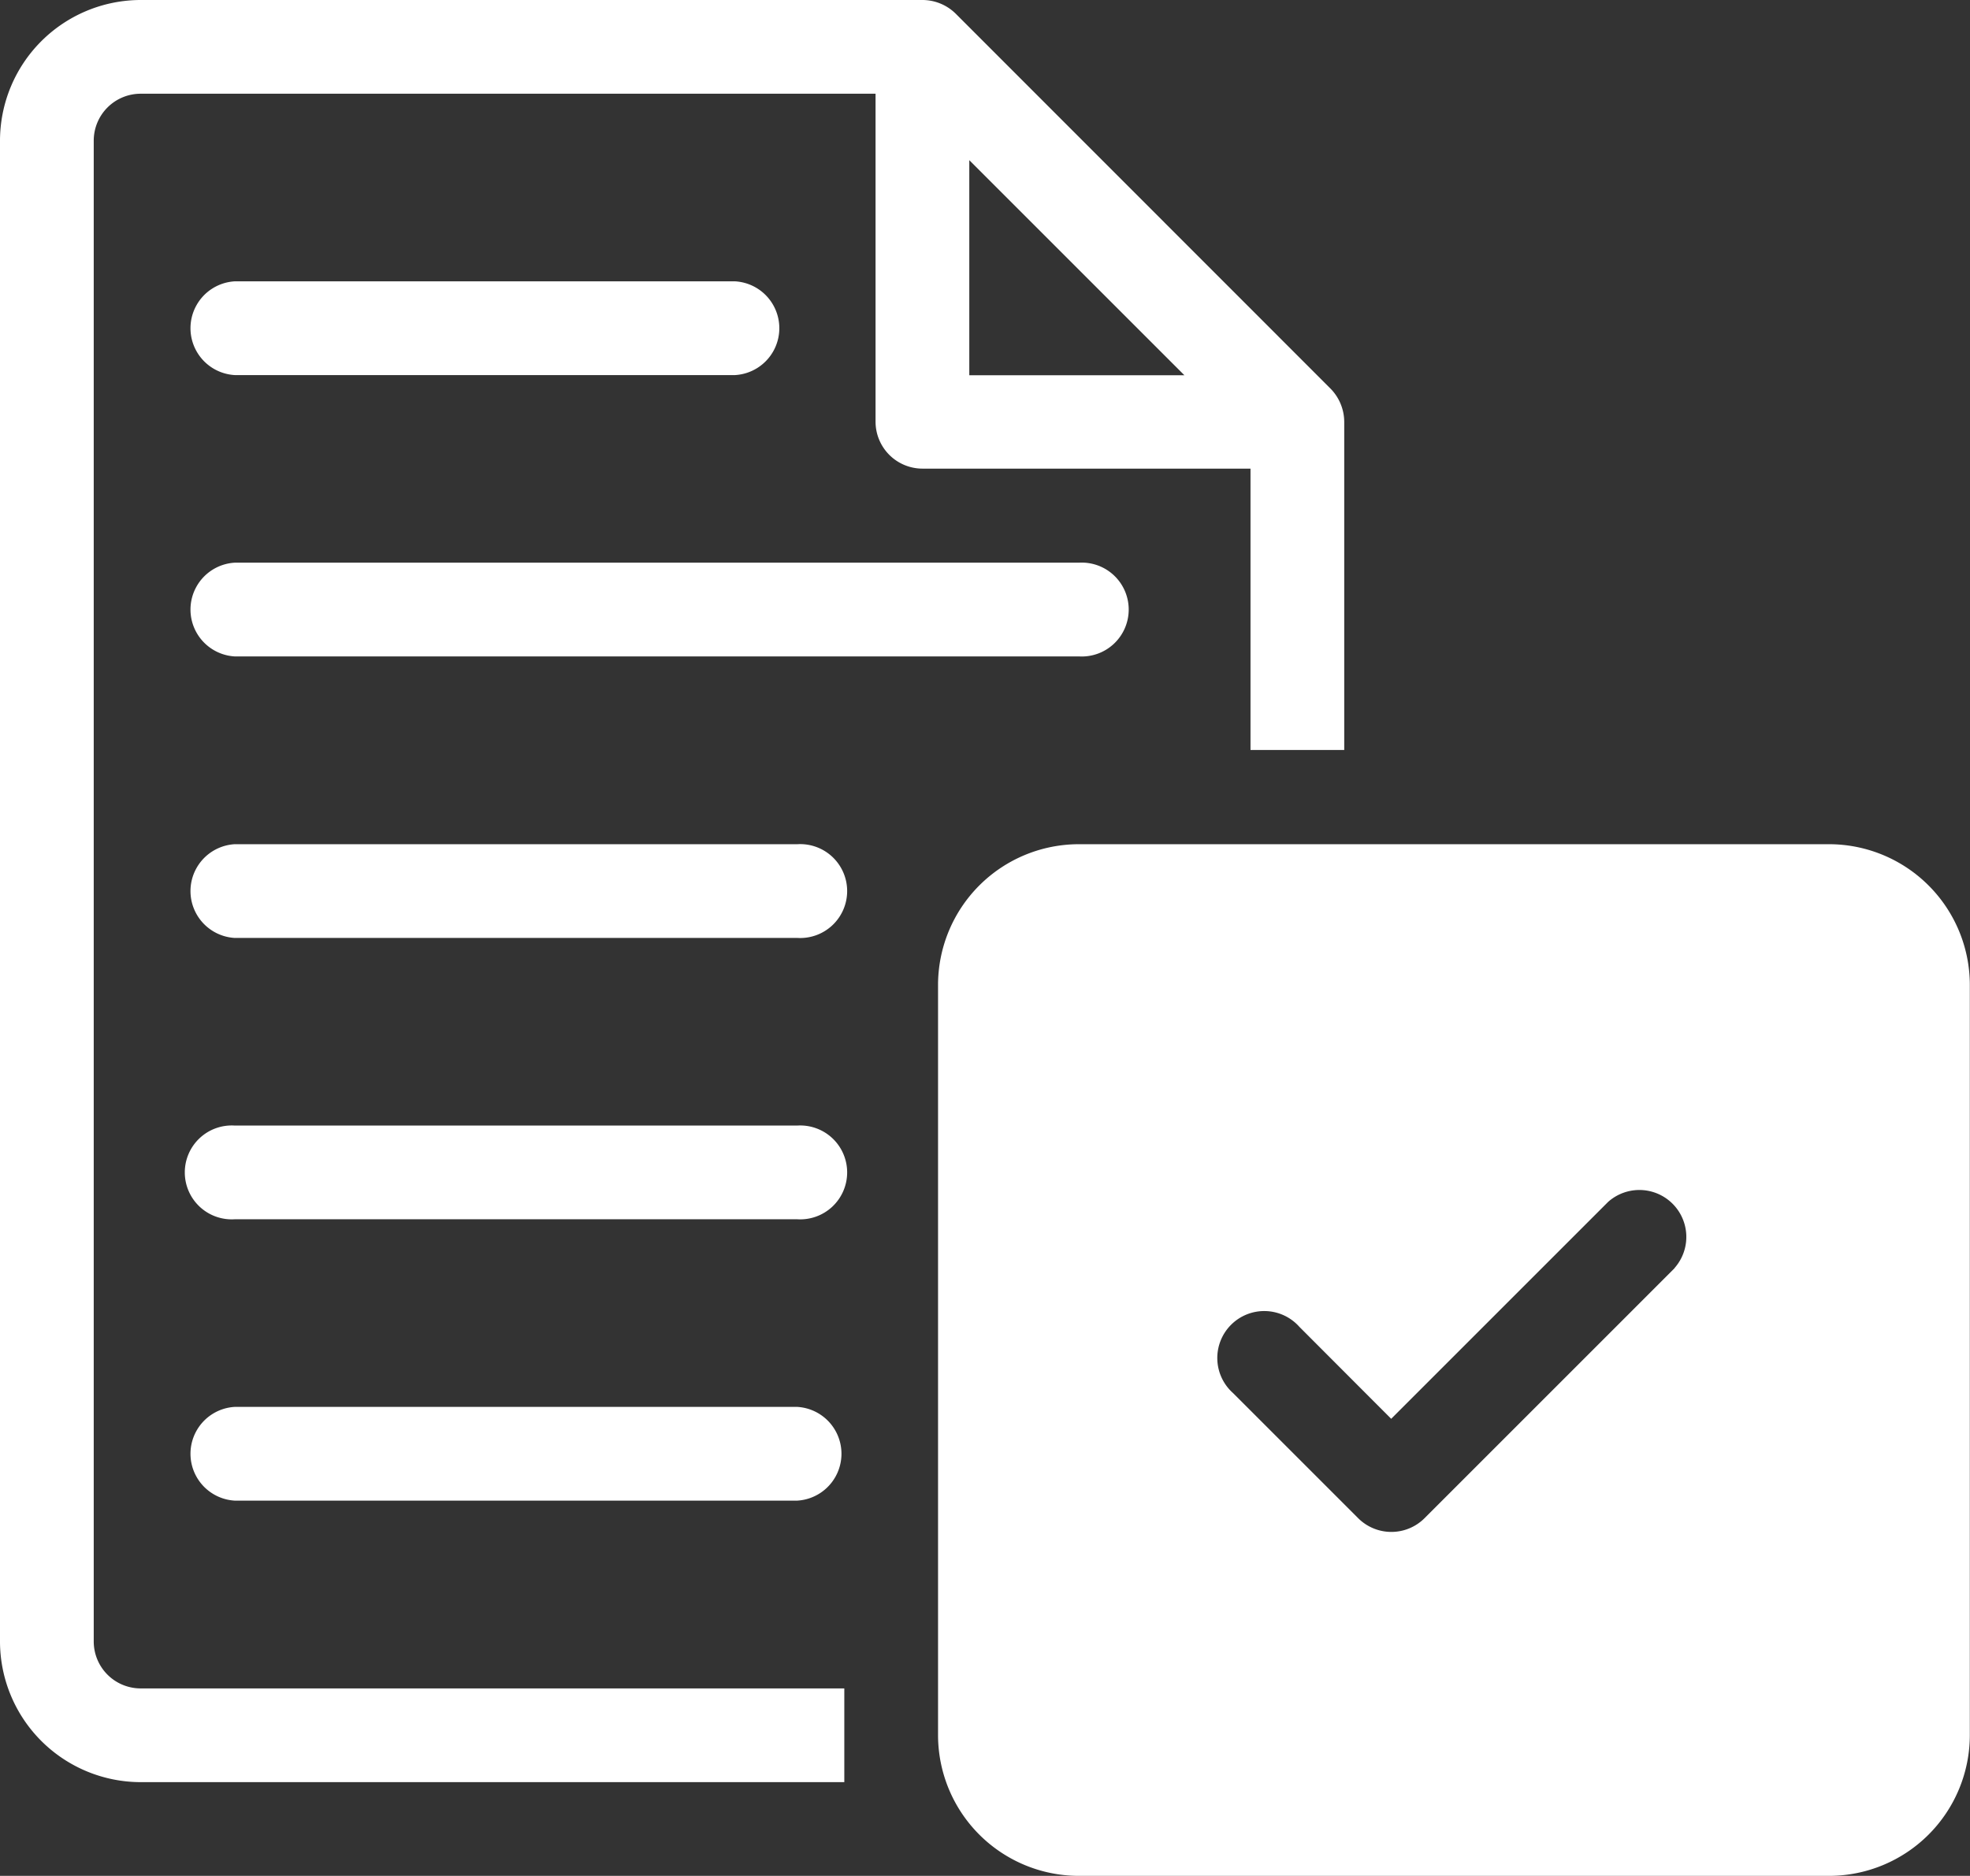 <svg xmlns="http://www.w3.org/2000/svg" width="11.412" height="10.868" viewBox="0 0 11.412 10.868"><rect x="0" y="0" width="11.412" height="10.868" fill="#333333" stroke="none"/><defs><style>.a{fill:#fff;}</style></defs><g transform="translate(-0.5 -2)"><path class="a" d="M35.662,29H31.315a.816.816,0,0,0-.815.815v4.347a.816.816,0,0,0,.815.815h4.347a.816.816,0,0,0,.815-.815V29.815A.816.816,0,0,0,35.662,29Zm-.895,2.456-1.449,1.449a.272.272,0,0,1-.384,0l-.725-.725a.272.272,0,1,1,.384-.384l.532.533,1.257-1.257a.272.272,0,0,1,.384.384Z" transform="translate(-24.566 -22.109)"/><path class="a" d="M10.032,47.543H6.772a.272.272,0,0,1,0-.543h3.26a.272.272,0,0,1,0,.543Z" transform="translate(-4.913 -36.849)"/><path class="a" d="M10.032,29H6.772a.272.272,0,0,0,0,.543h3.26a.272.272,0,1,0,0-.543Z" transform="translate(-4.913 -22.109)"/><path class="a" d="M10.032,38H6.772a.272.272,0,1,0,0,.543h3.26a.272.272,0,1,0,0-.543Z" transform="translate(-4.913 -29.479)"/><path class="a" d="M11.662,20H6.772a.272.272,0,0,0,0,.543h4.891a.272.272,0,1,0,0-.543Z" transform="translate(-4.913 -14.74)"/><path class="a" d="M6.772,11.543h2.9a.272.272,0,0,0,0-.543h-2.9a.272.272,0,0,0,0,.543Z" transform="translate(-4.913 -7.37)"/><path class="a" d="M8.209,4.253,6.036,2.079A.275.275,0,0,0,5.844,2H1.315A.816.816,0,0,0,.5,2.815V11.51a.816.816,0,0,0,.815.815H5.391v-.543H1.315a.272.272,0,0,1-.272-.272V2.815a.272.272,0,0,1,.272-.272H5.572v1.9a.272.272,0,0,0,.272.272h1.9v1.63h.543v-1.9A.276.276,0,0,0,8.209,4.253ZM6.115,4.174V2.928L7.361,4.174Z" transform="translate(0 0)"/></g></svg>